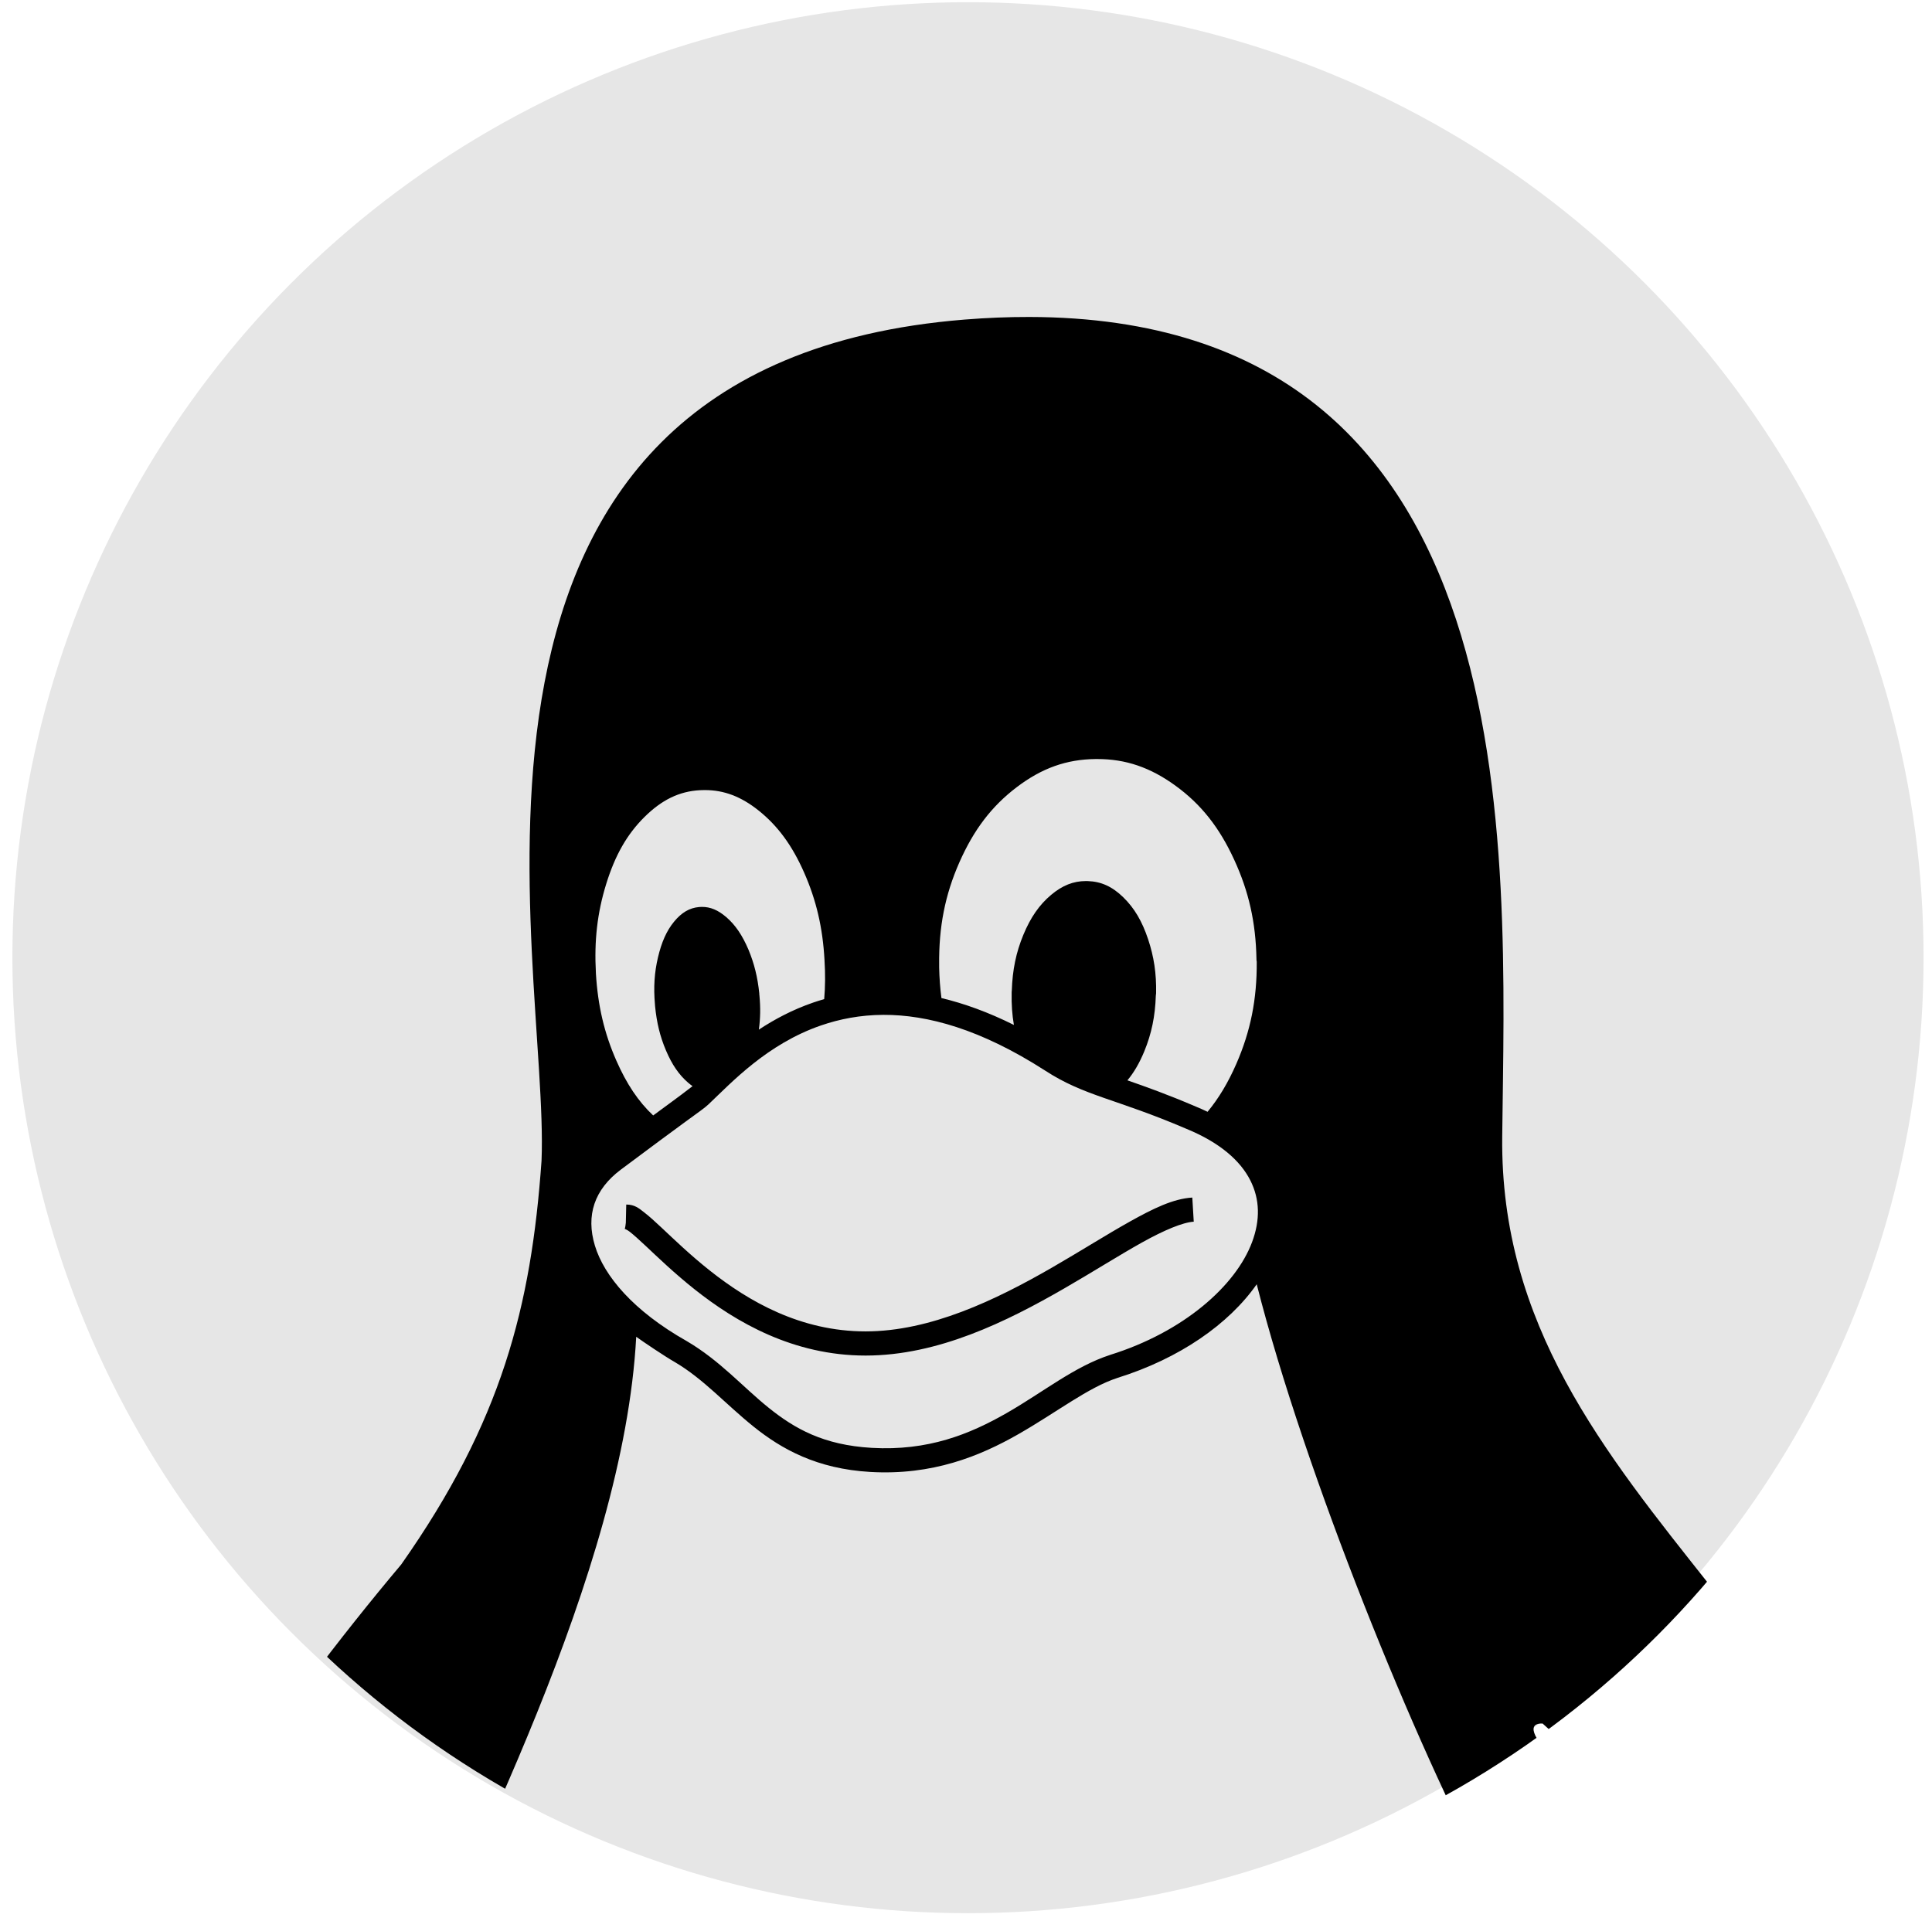 <?xml version="1.0" encoding="UTF-8" standalone="no"?>
<!-- Created with Inkscape (http://www.inkscape.org/) -->

<svg
   xmlns:dc="http://purl.org/dc/elements/1.1/"
   xmlns:cc="http://creativecommons.org/ns#"
   xmlns:rdf="http://www.w3.org/1999/02/22-rdf-syntax-ns#"
   xmlns:svg="http://www.w3.org/2000/svg"
   xmlns="http://www.w3.org/2000/svg"
   xmlns:sodipodi="http://sodipodi.sourceforge.net/DTD/sodipodi-0.dtd"
   xmlns:inkscape="http://www.inkscape.org/namespaces/inkscape"
   width="6.209mm"
   height="6.175mm"
   viewBox="0 0 22 21.878"
   id="svg6020"
   version="1.1"
   inkscape:version="0.91 r13725"
   sodipodi:docname="super-key.svg"
   inkscape:export-filename="/tmp/test.png"
   inkscape:export-xdpi="564.50781"
   inkscape:export-ydpi="564.50781">
  <defs
     id="defs6022">
    <clipPath
       clipPathUnits="userSpaceOnUse"
       id="clipPath7578">
      <path
         inkscape:connector-curvature="0"
         style="color:#000000;font-style:normal;font-variant:normal;font-weight:normal;font-stretch:normal;font-size:medium;line-height:normal;font-family:'Bitstream Vera Sans';-inkscape-font-specification:'Bitstream Vera Sans';text-indent:0;text-align:start;text-decoration:none;text-decoration-line:none;letter-spacing:normal;word-spacing:normal;text-transform:none;direction:ltr;block-progression:tb;writing-mode:lr-tb;baseline-shift:baseline;text-anchor:start;display:inline;overflow:visible;visibility:visible;fill:#1a1a1a;fill-opacity:1;stroke:none;stroke-width:309;marker:none;enable-background:accumulate"
         d="m 413.497,-63.886 c -5.509,-0.01 -11.255,0.221 -17.247,0.699 -151.44,12.196 -111.277,172.185 -113.525,225.76 -2.766,39.179 -10.709,70.055 -37.655,108.357 -31.657,37.646 -76.227,98.577 -97.341,162.004 -9.965,29.935 -14.707,60.446 -10.327,89.324 -1.372,1.228 -2.678,2.516 -3.92,3.841 -9.295,9.923 -16.162,21.946 -23.815,30.041 -7.149,7.132 -17.335,9.844 -28.529,13.86 -11.198,4.018 -23.492,9.941 -30.955,24.261 0,0 0,0.005 -0.005,0.007 -0.012,0.024 -0.025,0.046 -0.038,0.07 l 0,0 c -6.756,12.618 -4.747,27.149 -2.684,40.611 2.063,13.462 4.152,26.183 1.379,34.814 -8.862,24.223 -9.994,40.978 -3.755,53.132 6.252,12.179 19.107,17.555 33.635,20.589 29.057,6.069 68.409,4.561 99.422,20.998 l 2.666,-5.03 -2.638,5.045 c 33.201,17.359 66.861,23.524 93.715,17.39 19.47,-4.447 35.275,-16.04 43.392,-33.879 21.004,-0.103 44.053,-8.999 80.974,-11.032 25.047,-2.018 56.336,8.895 92.325,6.896 0.941,3.905 2.302,7.66 4.166,11.229 0.019,0.037 0.037,0.073 0.057,0.109 13.951,27.898 39.874,40.659 67.5,38.479 27.662,-2.183 57.073,-18.494 80.846,-46.786 l -4.358,-3.663 4.392,3.622 c 22.66,-27.476 60.272,-38.869 85.212,-53.911 12.47,-7.521 22.588,-16.939 23.37,-30.618 0.781,-13.672 -7.245,-28.993 -25.702,-49.481 0,0 -0.005,-0.005 -0.005,-0.005 -0.007,-0.009 -0.014,-0.017 -0.022,-0.025 -6.064,-6.853 -8.957,-19.554 -12.066,-33.08 -3.107,-13.518 -6.575,-28.099 -17.673,-37.549 l 0,0 c -0.022,-0.02 -0.045,-0.037 -0.067,-0.057 0,0 0,0 0,0 -4.417,-3.849 -9.007,-6.461 -13.629,-8.216 15.429,-45.76 9.376,-91.326 -6.199,-132.501 -19.115,-50.534 -52.487,-94.566 -77.974,-124.688 -28.528,-35.984 -56.431,-70.148 -55.882,-120.607 0.85,-77.011 8.471,-219.826 -127.046,-220.011 z m 18.346,118.643 c 7.69,0 14.257,2.254 21.004,7.151 6.854,4.974 11.791,11.201 15.77,19.897 3.906,8.475 5.785,16.765 5.969,26.603 0,0.258 0,0.479 0.074,0.737 0.074,10.096 -1.658,18.681 -5.49,27.451 -2.187,5.004 -4.698,9.204 -7.703,12.84 -1.02,-0.49 -2.08,-0.961 -3.179,-1.413 l 0,0 c -7.618,-3.263 -13.463,-5.34 -18.334,-7.03 1.766,-2.122 3.236,-4.64 4.529,-7.786 1.953,-4.753 2.911,-9.396 3.095,-14.923 0,-0.221 0.074,-0.405 0.074,-0.663 0.111,-5.306 -0.59,-9.838 -2.137,-14.481 -1.621,-4.864 -3.685,-8.364 -6.669,-11.275 -2.985,-2.911 -5.969,-4.237 -9.543,-4.348 -0.168,-0.01 -0.335,-0.01 -0.5,-0.01 -3.362,0.01 -6.281,1.163 -9.302,3.692 -3.169,2.653 -5.527,6.043 -7.48,10.759 -1.953,4.716 -2.911,9.396 -3.095,14.96 -0.037,0.221 -0.037,0.405 -0.037,0.626 -0.064,3.058 0.131,5.86 0.602,8.581 -6.879,-3.428 -13.362,-5.765 -19.446,-7.213 -0.347,-2.631 -0.547,-5.346 -0.611,-8.185 l 0,-0.774 c -0.111,-10.059 1.548,-18.681 5.417,-27.451 3.869,-8.77 8.659,-15.07 15.402,-20.192 6.743,-5.122 13.375,-7.48 21.224,-7.554 0.123,0 0.245,0 0.367,0 z m -105.251,8.333 c 5.101,0.012 9.666,1.716 14.388,5.487 5.122,4.09 8.991,9.322 12.233,16.692 3.243,7.369 4.974,14.739 5.453,23.435 l 0,0.073 c 0.232,3.652 0.204,7.09 -0.084,10.419 -1.009,0.287 -1.998,0.597 -2.966,0.93 -5.5,1.893 -10.348,4.474 -14.573,7.263 0.413,-2.918 0.475,-5.879 0.158,-9.181 -0.037,-0.184 -0.037,-0.332 -0.037,-0.516 -0.442,-4.385 -1.363,-8.069 -2.911,-11.791 -1.658,-3.869 -3.5,-6.596 -5.932,-8.696 -2.204,-1.903 -4.286,-2.777 -6.577,-2.76 -0.237,0 -0.477,0.013 -0.718,0.033 -2.579,0.221 -4.716,1.474 -6.743,3.942 -2.027,2.469 -3.353,5.527 -4.311,9.58 -0.958,4.053 -1.216,8.033 -0.811,12.602 0,0.184 0.037,0.332 0.037,0.516 0.442,4.422 1.326,8.106 2.911,11.828 1.621,3.832 3.5,6.559 5.932,8.659 0.407,0.352 0.81,0.668 1.211,0.95 -2.53,1.947 -3.737,2.844 -5.81,4.367 -1.329,0.976 -2.913,2.137 -4.753,3.494 -4.013,-3.76 -7.144,-8.485 -9.882,-14.706 -3.243,-7.369 -4.974,-14.739 -5.49,-23.435 l 0,-0.073 c -0.479,-8.696 0.368,-16.176 2.764,-23.914 2.395,-7.738 5.601,-13.339 10.243,-17.945 4.643,-4.606 9.322,-6.927 14.96,-7.222 0.44,-0.024 0.877,-0.035 1.309,-0.033 z m 47.867,60.329 c 11.857,-0.046 26.124,3.841 43.397,14.947 10.61,6.9 18.866,7.476 37.876,15.618 l 0.023,0.01 0.023,0.009 c 9.147,3.753 14.515,8.645 17.138,13.796 2.623,5.151 2.687,10.737 0.492,16.613 -4.391,11.753 -18.406,24.121 -38.073,30.263 l -0.019,0.008 -0.018,0.008 c -9.59,3.116 -17.952,9.996 -27.81,15.633 -9.858,5.637 -21.013,10.184 -36.181,9.306 0,-8e-5 0,0 0,0 -12.913,-0.753 -20.632,-5.136 -27.611,-10.745 -6.98,-5.609 -13.062,-12.656 -21.968,-17.886 l -0.023,-0.014 -0.023,-0.014 c -14.346,-8.108 -22.177,-17.487 -24.636,-25.617 -2.458,-8.13 -0.151,-15.07 6.966,-20.404 8.002,-5.997 13.561,-10.076 17.264,-12.794 3.678,-2.699 5.209,-3.711 6.38,-4.836 0.006,-0.009 0.012,-0.013 0.018,-0.018 0,0 0.005,-0.009 0.005,-0.009 6.013,-5.691 15.597,-16.06 30.045,-21.034 4.973,-1.712 10.521,-2.816 16.732,-2.841 z m 82.91,49.035 c -5.117,0.305 -10.475,2.939 -16.715,6.423 -6.239,3.483 -13.256,7.939 -20.86,12.328 -15.208,8.776 -32.714,17.169 -50.112,17.169 -17.425,0 -31.346,-8.047 -41.788,-16.322 -5.221,-4.137 -9.53,-8.305 -12.972,-11.528 -1.721,-1.612 -3.214,-2.986 -4.607,-4.059 -1.393,-1.073 -2.526,-2.137 -4.857,-2.137 l -0.112,4.897 c -0.167,1.639 -0.338,1.588 -0.271,1.633 0.109,0.071 0.649,0.258 1.28,0.744 1.024,0.789 2.446,2.075 4.133,3.655 3.374,3.16 7.858,7.504 13.378,11.879 11.04,8.749 26.393,17.724 45.816,17.724 19.449,0 37.85,-9.091 53.354,-18.038 7.752,-4.474 14.792,-8.939 20.779,-12.281 5.987,-3.342 11.023,-5.438 13.94,-5.612 l -0.387,-6.473 z m 17.288,23.274 c 12.918,50.921 42.963,124.471 62.273,160.364 10.264,19.043 30.685,59.504 39.508,108.251 5.59,-0.171 11.746,0.641 18.338,2.327 23.068,-59.802 -19.561,-124.217 -39.054,-142.156 -7.87,-7.637 -8.248,-11.058 -4.347,-10.896 21.149,18.703 48.913,56.32 59.015,98.781 4.606,19.361 5.588,39.715 0.646,59.802 2.418,1.004 4.874,2.097 7.362,3.275 37.028,18.031 50.722,33.71 44.138,55.109 -2.169,-0.076 -4.302,-0.068 -6.383,-0.018 -0.194,0.005 -0.387,0.01 -0.58,0.015 5.362,-16.962 -6.517,-29.473 -38.17,-43.795 -32.831,-14.444 -58.992,-13.007 -63.413,16.286 -0.283,1.535 -0.511,3.099 -0.684,4.684 -2.453,0.852 -4.919,1.939 -7.391,3.292 -15.416,8.435 -23.83,23.741 -28.51,42.513 -4.676,18.757 -6.017,41.433 -7.307,66.924 0,0.005 0,0.009 0,0.013 -0.789,12.818 -6.058,30.154 -11.403,48.516 -53.781,38.363 -128.425,54.984 -191.8,11.733 -4.295,-6.794 -9.222,-13.526 -14.293,-20.165 -3.239,-4.24 -6.565,-8.454 -9.873,-12.609 6.506,0.005 12.036,-1.06 16.505,-3.087 5.558,-2.52 9.463,-6.568 11.395,-11.765 3.864,-10.393 -0.017,-25.055 -12.386,-41.797 -12.369,-16.741 -33.317,-35.636 -64.099,-54.514 0,0 -0.005,0 -0.005,-0.005 -22.614,-14.069 -35.261,-31.314 -41.181,-50.037 -5.92,-18.725 -5.09,-38.972 -0.527,-58.963 8.758,-38.371 31.26,-75.69 45.617,-99.11 3.865,-2.844 1.381,5.279 -14.535,34.835 -14.264,27.022 -40.931,89.384 -4.419,138.063 0.976,-34.642 9.249,-69.973 23.137,-103.021 20.23,-45.857 62.543,-125.378 65.904,-188.757 1.733,1.258 7.687,5.276 10.34,6.785 0.005,0.008 0.012,0.008 0.017,0.009 7.762,4.571 13.592,11.253 21.143,17.322 7.566,6.08 17.017,11.332 31.297,12.164 l 0,0 c 16.667,0.964 29.37,-4.198 39.777,-10.149 10.392,-5.942 18.693,-12.518 26.559,-15.085 0.012,-0.008 0.024,-0.008 0.035,-0.011 16.62,-5.197 29.834,-14.396 37.353,-25.125 z m 105.559,291.523 c 6.732,-0.031 14.886,2.213 23.812,6.206 24.024,11.091 31.541,20.597 24.982,34.562 -5.527,10.538 -29.183,27.303 -45.395,22.882 -16.544,-4.274 -24.614,-28.114 -21.924,-46.132 1.441,-12.235 8.361,-17.471 18.525,-17.518 z m -27.181,32.926 c 1.358,22.034 12.259,44.505 31.539,49.369 21.098,5.559 51.516,-12.543 64.359,-27.308 2.561,-0.102 5.065,-0.228 7.496,-0.287 11.266,-0.272 20.715,0.371 30.369,8.814 l 0.033,0.029 0.034,0.029 c 7.419,6.286 10.945,18.164 14.004,31.471 3.058,13.307 5.504,27.799 14.677,38.124 l 0.014,0.015 0.013,0.015 c 17.634,19.568 23.302,32.795 22.82,41.237 -0.483,8.442 -6.595,14.71 -17.882,21.517 -22.564,13.61 -62.545,25.444 -88.082,56.377 -22.174,26.388 -49.213,40.881 -73.026,42.761 -23.813,1.879 -44.358,-8.004 -56.47,-32.315 l -0.028,-0.055 -0.029,-0.054 c -7.514,-14.294 -4.384,-36.852 1.946,-60.646 6.33,-23.794 15.425,-48.226 16.642,-68.084 l 0,-0.031 0,-0.03 c 1.288,-25.443 2.712,-47.663 6.986,-64.807 4.274,-17.144 11.004,-28.755 22.928,-35.28 0.555,-0.304 1.107,-0.59 1.655,-0.861 z m -387.225,1.663 c 1.78,0.007 3.663,0.156 5.67,0.459 13.498,2.045 25.268,11.482 36.608,26.864 11.34,15.382 21.892,36.379 32.74,59.67 l 0.014,0.029 0.013,0.028 c 8.717,18.193 27.111,38.198 42.699,58.606 15.588,20.408 27.652,40.893 26.081,56.571 l -0.007,0.068 -0.005,0.068 c -2.032,26.741 -17.117,41.298 -40.272,46.587 -23.149,5.287 -54.531,0.017 -85.876,-16.365 -0.009,-0.005 -0.019,-0.009 -0.028,-0.015 C 148.767,736.043 107.512,737.867 81.048,732.34 67.813,729.576 59.177,725.42 55.213,717.698 51.249,709.977 51.16,696.505 59.584,673.535 l 0.037,-0.101 0.033,-0.103 c 4.166,-12.85 1.083,-26.909 -0.94,-40.105 -2.022,-13.196 -3.012,-25.2 1.495,-33.566 l 0.021,-0.038 0.021,-0.039 c 5.769,-11.121 14.232,-15.096 24.735,-18.864 10.503,-3.768 22.957,-6.728 32.791,-16.583 l 0.051,-0.052 0.051,-0.053 c 9.092,-9.591 15.921,-21.614 23.914,-30.146 6.744,-7.2 13.493,-11.971 23.665,-12.042 0.118,0 0.236,0 0.355,0 z"
         id="path7580"
         clip-path="none" />
    </clipPath>
  </defs>
  <sodipodi:namedview
     id="base"
     pagecolor="#ffffff"
     bordercolor="#666666"
     borderopacity="1.0"
     inkscape:pageopacity="0.0"
     inkscape:pageshadow="2"
     inkscape:zoom="7.9195959"
     inkscape:cx="5.8369911"
     inkscape:cy="6.1145655"
     inkscape:document-units="px"
     inkscape:current-layer="g7582"
     showgrid="false"
     fit-margin-top="0"
     fit-margin-left="0"
     fit-margin-right="0"
     fit-margin-bottom="0"
     inkscape:window-width="1300"
     inkscape:window-height="836"
     inkscape:window-x="0"
     inkscape:window-y="24"
     inkscape:window-maximized="0" />
  <g
     inkscape:label="Layer 1"
     inkscape:groupmode="layer"
     id="layer1"
     transform="translate(-123.509,-248.986)">
    <g
       style="display:inline"
       id="g7582"
       transform="matrix(0.051,0,0,0.051,159.667,255.4)">
      <circle
         clip-path="none"
         cy="88.075"
         cx="-492.852"
         id="path7531-3"
         style="fill:#e6e6e6;fill-opacity:1;stroke:none;stroke-width:7.023;stroke-linecap:butt;stroke-miterlimit:4;stroke-dasharray:none;stroke-opacity:0.643"
         r="213.362" />
      <circle
         clip-path="url(#clipPath7578)"
         r="256.429"
         cy="108.787"
         cx="400.714"
         id="path7531"
         style="fill:#000000;fill-opacity:1;stroke:none"
         transform="matrix(0.832,0,0,0.832,-823.296,-1.848)" />
    </g>
  </g>
</svg>
